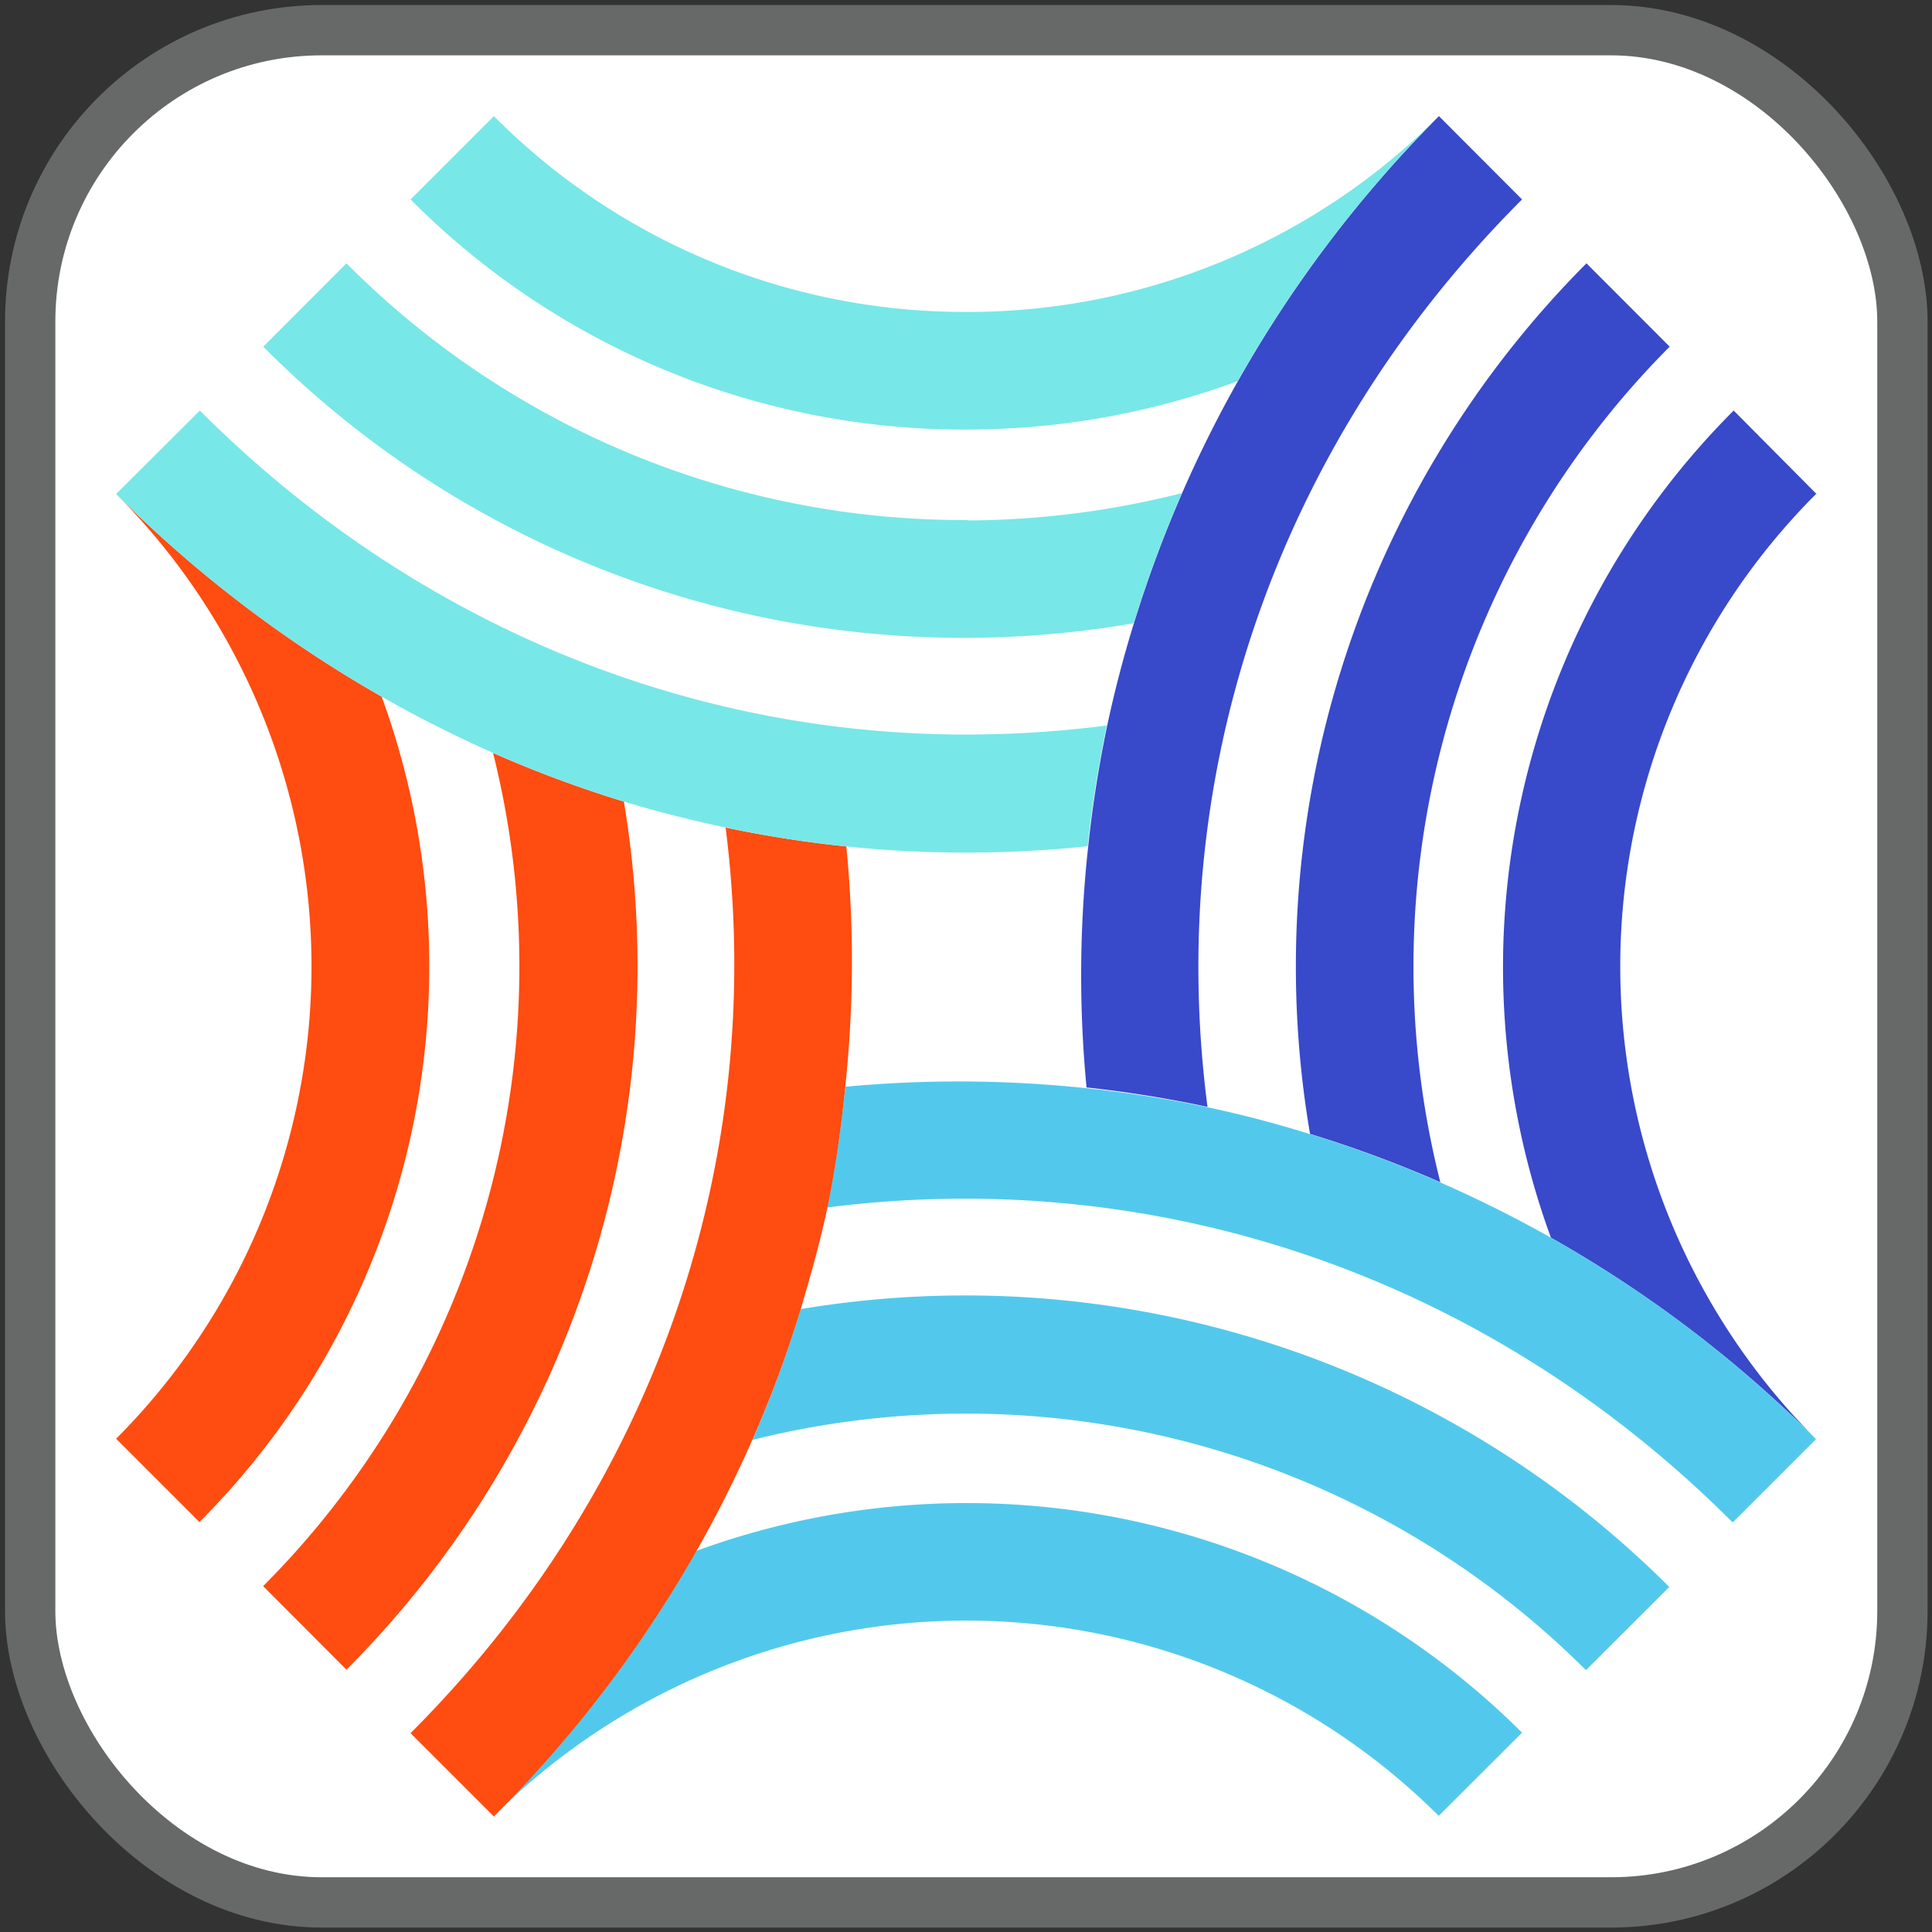 <svg xmlns="http://www.w3.org/2000/svg" viewBox="-3 -3 192 192">
    <rect x="-3" y="-3" width="192" height="192" fill="#333333" stroke="none"/>
    <defs>
        <style>.cls-0{fill:#ffffff;stroke:#676868;stroke-width:5}.cls-1{fill:#3849ca;}.cls-2{fill:#52c9ec;}.cls-3{fill:#ff4c10;}.cls-4{fill:#78e7e8;}</style>
    </defs>
    <title>enosix app builder component icon</title>
    <rect class="cls-0" width="186.06" height="186.06" rx="28.96"/>
    <path class="cls-1" d="M148.26,16.82,140,8.54a122.11,122.11,0,0,0-30.3,50.35q-1.55,5-2.66,10.18a118.16,118.16,0,0,0-1.89,12,117,117,0,0,0-.17,24A118.8,118.8,0,0,1,117,107C112.68,73.84,123.93,41.15,148.26,16.82Z"/>
    <path class="cls-1" d="M162.93,31.45l-8.27-8.28a99,99,0,0,0-27.47,86.52,119.75,119.75,0,0,1,12.95,4.8A87.28,87.28,0,0,1,162.93,31.45Z"/>
    <path class="cls-1" d="M177.52,46.09l-8.23-8.29A78.23,78.23,0,0,0,151.13,120a122.35,122.35,0,0,1,26.33,20,66.4,66.4,0,0,1,0-93.89Z"/>
    <path class="cls-2" d="M151.13,120a121.31,121.31,0,0,0-24-10.31q-5-1.56-10.16-2.66A120.89,120.89,0,0,0,81,105a118.75,118.75,0,0,1-1.81,12c33.13-4.24,65.74,7,90,31.3l8.28-8.28A122.38,122.38,0,0,0,151.13,120Z"/>
    <path class="cls-2" d="M76.56,127.1a116.87,116.87,0,0,1-4.79,13,87.23,87.23,0,0,1,82.84,22.88l8.28-8.27A99,99,0,0,0,76.56,127.1Z"/>
    <path class="cls-2" d="M66.19,151.13a123.26,123.26,0,0,1-20.11,26.33,66.49,66.49,0,0,1,93.9,0l8.28-8.27A78.21,78.21,0,0,0,66.19,151.13Z"/>
    <path class="cls-3" d="M81.11,81.12a116,116,0,0,1-12-1.88c4.21,33.11-7.08,65.78-31.31,90l8.28,8.28a123.56,123.56,0,0,0,20.11-26.34,119.91,119.91,0,0,0,5.58-11.1,116,116,0,0,0,4.79-12.94c1-3.34,1.94-6.72,2.67-10.14A118.75,118.75,0,0,0,81,105,117.54,117.54,0,0,0,81.11,81.12Z"/>
    <path class="cls-3" d="M59,76.66A117.86,117.86,0,0,1,46,71.83a87.23,87.23,0,0,1-22.85,82.8l8.28,8.3A99,99,0,0,0,59,76.66Z"/>
    <path class="cls-3" d="M34.93,66.23A124.65,124.65,0,0,1,8.54,46.09a66.46,66.46,0,0,1,0,93.89l8.28,8.28A78.2,78.2,0,0,0,34.93,66.23Z"/>
    <path class="cls-4" d="M93,70C64.66,70,37.6,58.56,16.86,37.8L8.54,46.09A124.65,124.65,0,0,0,34.93,66.23,121.09,121.09,0,0,0,46,71.82,119.21,119.21,0,0,0,59,76.66c3.32,1,6.69,1.86,10.14,2.58a116,116,0,0,0,12,1.88,113.78,113.78,0,0,0,11.81.61H93q6.06,0,12.09-.63a118.19,118.19,0,0,1,1.9-12A110.9,110.9,0,0,1,93,70Z"/>
    <path class="cls-4" d="M93.3,28H93A65.93,65.93,0,0,1,46.08,8.54L37.8,16.82A77.55,77.55,0,0,0,93,39.69h.33A77.82,77.82,0,0,0,120,34.88,122.65,122.65,0,0,1,140,8.54,66,66,0,0,1,93.3,28Z"/>
    <path class="cls-4" d="M93,48.68A86.44,86.44,0,0,1,31.43,23.17l-8.27,8.28A98.09,98.09,0,0,0,93,60.39h.32a99.56,99.56,0,0,0,16.35-1.45A120.93,120.93,0,0,1,114.47,46a87.92,87.92,0,0,1-21.18,2.72Z"/>
</svg>